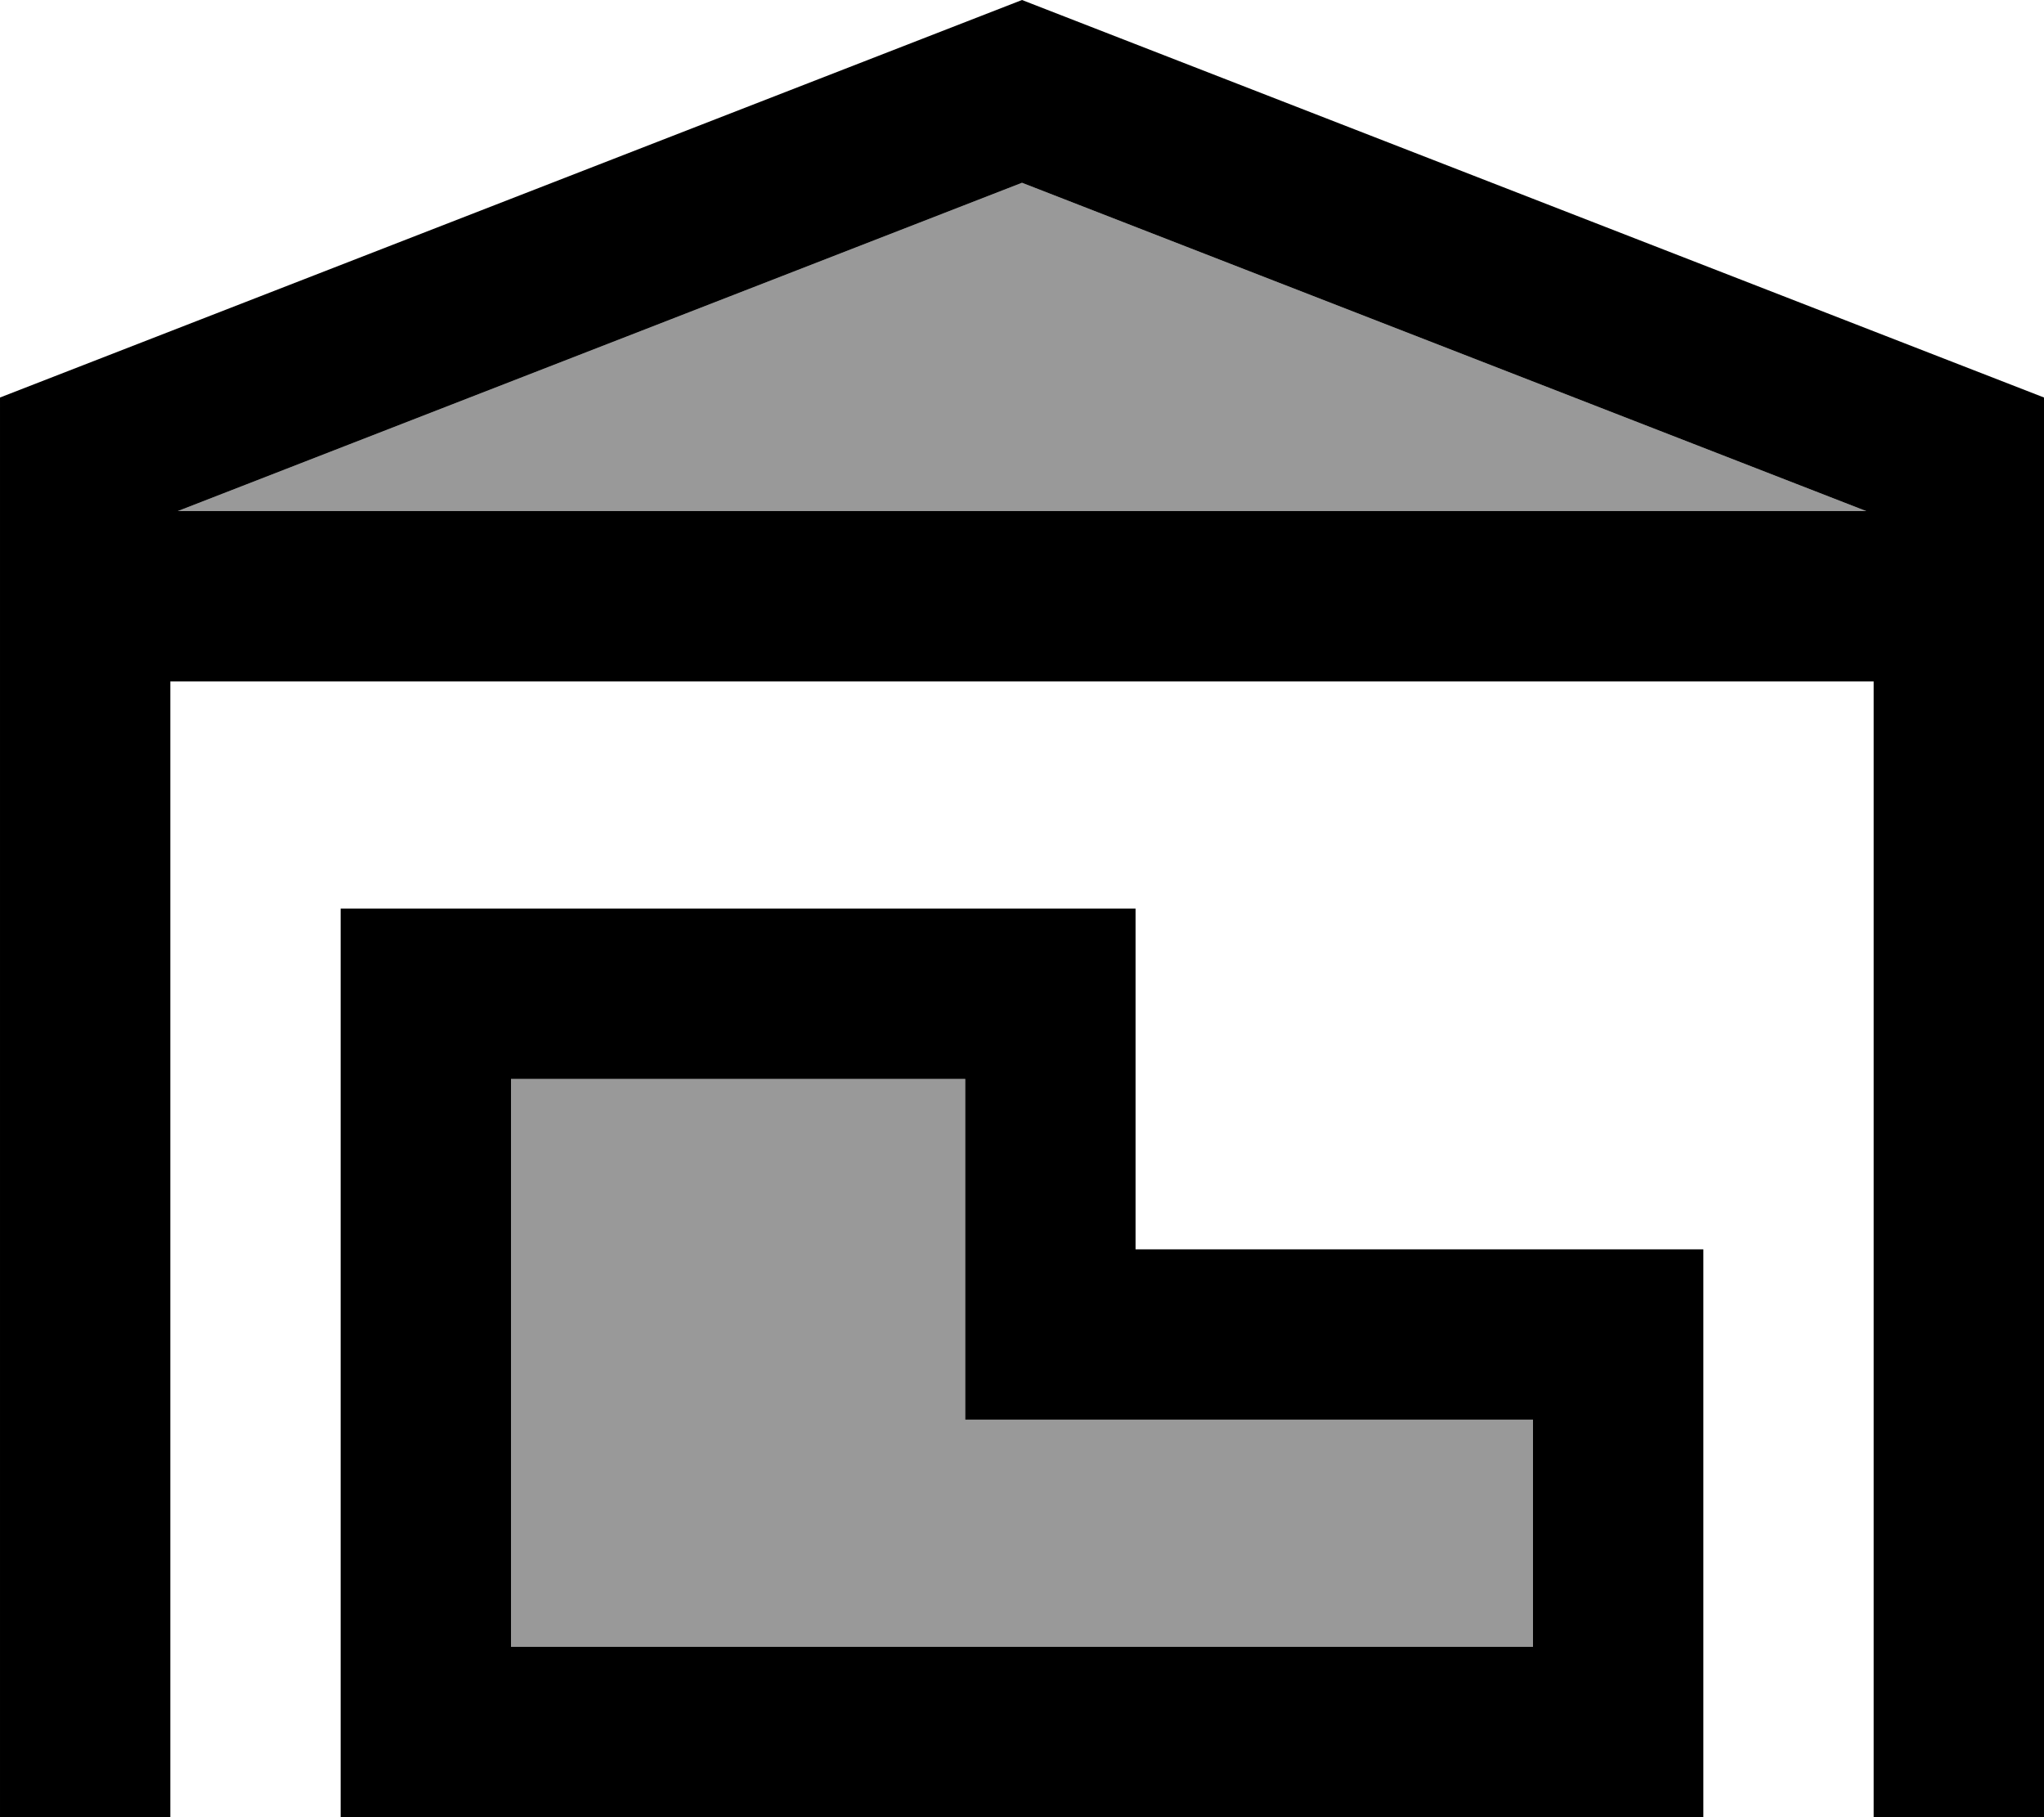 <svg xmlns="http://www.w3.org/2000/svg" viewBox="0 0 576 512"><!--! Font Awesome Pro 7.0.0 by @fontawesome - https://fontawesome.com License - https://fontawesome.com/license (Commercial License) Copyright 2025 Fonticons, Inc. --><path opacity=".4" fill="currentColor" d="M50.1 144L525.9 144 288 51.5 50.1 144zM144 304l0 160 288 0 0-64-160 0 0-96-128 0z"/><path fill="currentColor" d="M528 192l-480 0 0 320-48 0 0-400 288-112 288 112 0 400-48 0 0-320zm-2.1-48L288 51.5 50.1 144 525.9 144zM120 256l200 0 0 96 160 0 0 160-384 0 0-256 24 0zm24 208l288 0 0-64-160 0 0-96-128 0 0 160z"/></svg>